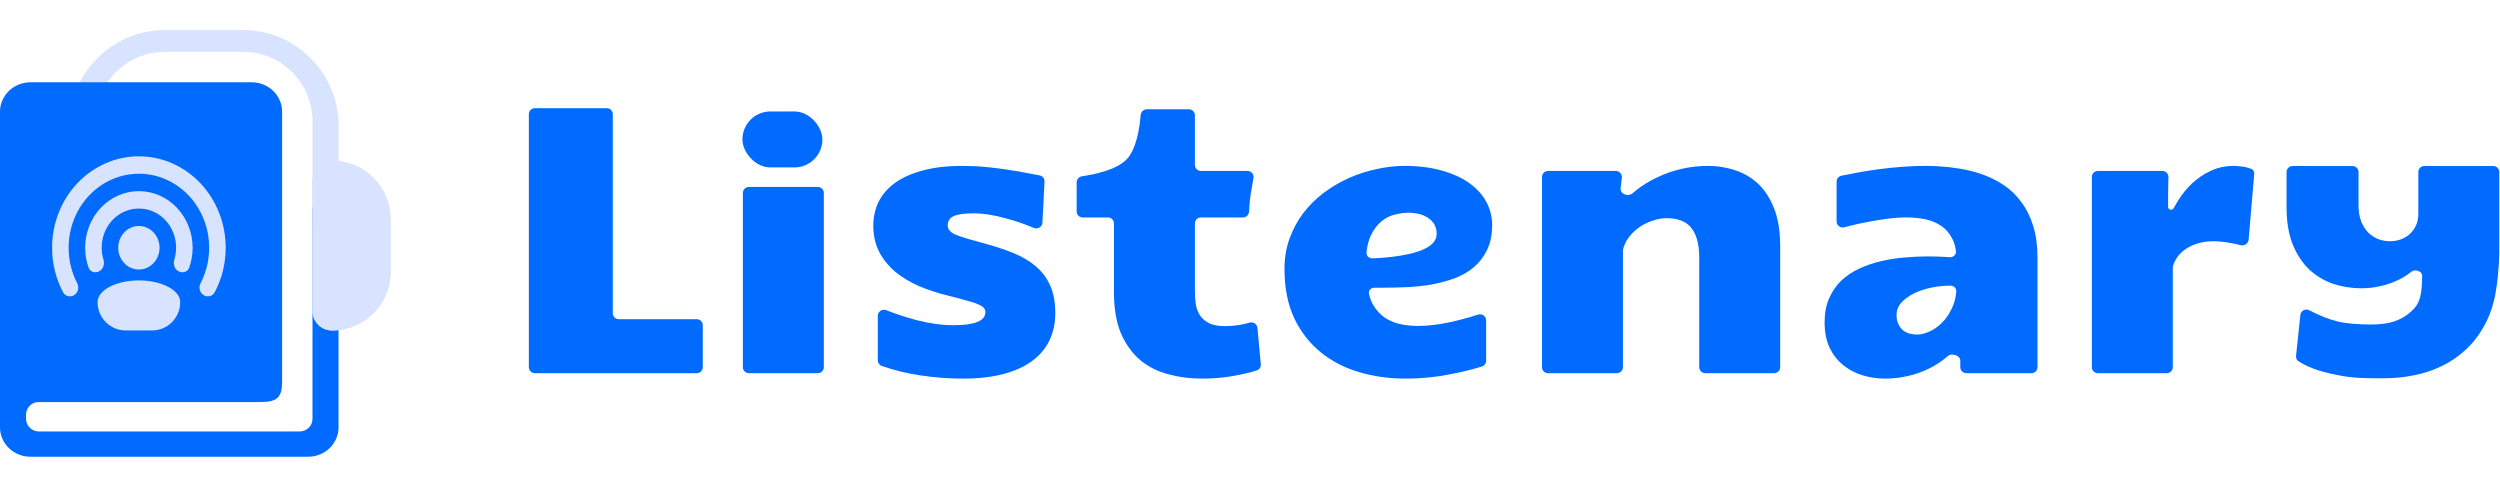 <svg width="416" height="81" viewBox="0 0 416 81" fill="none" xmlns="http://www.w3.org/2000/svg">
<g clip-path="url(#clip0_244_1660)">
<path d="M40.444 5C49.22 5 56.333 12.136 56.333 20.939V27.459C56.333 31.694 54.686 35.543 52 38.397V20.214C52 13.812 46.827 8.622 40.444 8.622H27.445C21.063 8.622 15.889 13.812 15.889 20.214V38.397C13.203 35.543 11.556 31.694 11.556 27.459V20.939C11.556 12.136 18.669 5 27.445 5H40.444Z" fill="#D8E3FF"/>
<path d="M41.889 13.694C44.681 13.694 46.944 15.888 46.944 18.594V63.448C46.944 66.154 46.125 66.899 43.333 66.899H6.5C5.056 66.899 4.333 68.031 4.333 69.024V69.699C4.333 70.859 5.303 71.799 6.5 71.799H49.833C51.03 71.799 52 70.859 52 69.699V34.533C55.972 34.533 52.893 34.533 56.333 34.533C56.333 36.983 56.333 38.4 56.333 39.434V71.1C56.333 73.806 54.07 76 51.278 76H5.056C2.263 76 0 73.806 0 71.1V18.594C0 18.516 0.002 18.438 0.006 18.36C0.008 18.318 0.012 18.275 0.015 18.233C0.018 18.194 0.02 18.156 0.024 18.118C0.027 18.084 0.032 18.051 0.036 18.017C0.042 17.97 0.047 17.922 0.054 17.874C0.059 17.843 0.065 17.811 0.071 17.779C0.078 17.735 0.086 17.69 0.095 17.646C0.101 17.617 0.107 17.588 0.114 17.559C0.126 17.505 0.138 17.45 0.152 17.397C0.158 17.377 0.163 17.357 0.169 17.337C0.182 17.289 0.195 17.241 0.21 17.193C0.221 17.158 0.232 17.122 0.244 17.088C0.255 17.053 0.267 17.02 0.279 16.986C0.294 16.946 0.308 16.906 0.324 16.866C0.335 16.837 0.347 16.808 0.359 16.779C0.375 16.739 0.392 16.7 0.409 16.661C0.427 16.62 0.446 16.579 0.465 16.539C0.479 16.511 0.491 16.484 0.505 16.456C0.524 16.419 0.544 16.383 0.564 16.346C0.632 16.217 0.707 16.091 0.787 15.969C0.808 15.937 0.829 15.905 0.851 15.873C0.879 15.832 0.909 15.791 0.939 15.75C0.952 15.732 0.965 15.714 0.978 15.696C1.008 15.656 1.04 15.618 1.071 15.579C1.088 15.557 1.105 15.536 1.123 15.515C1.15 15.482 1.179 15.45 1.207 15.417C1.229 15.392 1.251 15.367 1.274 15.343C1.308 15.305 1.344 15.268 1.38 15.231C1.391 15.22 1.402 15.208 1.413 15.197C1.451 15.159 1.489 15.121 1.528 15.084C1.55 15.064 1.572 15.044 1.593 15.024C1.627 14.993 1.661 14.963 1.696 14.933C1.715 14.916 1.734 14.901 1.753 14.885C1.851 14.803 1.952 14.723 2.056 14.649C2.066 14.642 2.077 14.634 2.088 14.627C2.431 14.385 2.807 14.185 3.208 14.032C3.22 14.027 3.233 14.023 3.246 14.018C3.302 13.997 3.358 13.977 3.415 13.958C3.425 13.955 3.434 13.952 3.444 13.949L3.552 13.914C3.582 13.905 3.613 13.897 3.644 13.889C3.657 13.885 3.67 13.881 3.684 13.878C3.742 13.862 3.801 13.847 3.861 13.833C3.879 13.828 3.897 13.824 3.916 13.82C3.975 13.807 4.035 13.795 4.095 13.783C4.109 13.781 4.123 13.778 4.137 13.776C4.435 13.723 4.742 13.694 5.056 13.694H41.889Z" fill="#006BFE"/>
<path d="M29.989 50.281C29.989 52.881 27.888 54.99 25.295 54.99H20.927C18.335 54.99 16.233 52.881 16.233 50.281C16.233 48.281 19.314 46.658 23.111 46.658C26.908 46.658 29.989 48.281 29.989 50.281ZM23.111 31.806C25.483 31.806 27.757 32.798 29.434 34.565C31.111 36.331 32.053 38.727 32.053 41.224C32.053 42.382 31.856 43.492 31.495 44.517C31.185 45.397 30.086 45.56 29.406 44.923C28.936 44.483 28.827 43.788 29.014 43.171C29.201 42.555 29.302 41.898 29.302 41.224C29.302 37.602 26.55 34.704 23.111 34.704C19.672 34.704 16.921 37.602 16.921 41.224C16.921 41.898 17.021 42.555 17.208 43.171C17.395 43.788 17.286 44.483 16.816 44.923C16.136 45.56 15.037 45.397 14.727 44.517C14.366 43.492 14.169 42.382 14.169 41.224C14.169 38.727 15.111 36.331 16.788 34.565C18.465 32.798 20.74 31.806 23.111 31.806ZM23.111 26.01C26.942 26.01 30.616 27.613 33.325 30.466C36.034 33.32 37.556 37.189 37.556 41.224C37.556 43.922 36.886 46.456 35.719 48.651C35.309 49.423 34.285 49.533 33.651 48.932C33.155 48.462 33.072 47.708 33.386 47.101C34.289 45.352 34.804 43.349 34.804 41.224C34.804 37.958 33.572 34.825 31.38 32.516C29.187 30.206 26.212 28.908 23.111 28.908C20.01 28.908 17.036 30.206 14.843 32.516C12.65 34.825 11.418 37.958 11.418 41.224C11.418 43.349 11.933 45.352 12.837 47.101C13.151 47.708 13.067 48.462 12.571 48.932C11.938 49.533 10.914 49.423 10.503 48.651C9.336 46.456 8.667 43.922 8.667 41.224C8.667 37.189 10.188 33.32 12.898 30.466C15.606 27.613 19.28 26.01 23.111 26.01ZM23.111 37.602C24.023 37.602 24.898 37.984 25.543 38.663C26.188 39.342 26.55 40.264 26.55 41.224C26.55 42.185 26.188 43.107 25.543 43.786C24.898 44.465 24.023 44.847 23.111 44.847C22.199 44.847 21.324 44.465 20.679 43.786C20.034 43.107 19.672 42.185 19.672 41.224C19.672 40.264 20.034 39.342 20.679 38.663C21.324 37.984 22.199 37.602 23.111 37.602Z" fill="#D8E3FF"/>
<path d="M52 29.995C52 28.194 53.455 26.735 55.25 26.735C60.635 26.735 65 31.114 65 36.515V45.209C65 50.611 60.635 54.99 55.25 54.99C53.455 54.99 52 53.53 52 51.73V29.995Z" fill="#D8E3FF"/>
<path d="M52 29.995C52 28.194 53.455 26.735 55.25 26.735C60.635 26.735 65 31.114 65 36.515V45.209C65 50.611 60.635 54.99 55.25 54.99C53.455 54.99 52 53.53 52 51.73V29.995Z" fill="#D8E3FF"/>
</g>
<rect x="123.541" y="18.546" width="13.306" height="9.314" rx="4.657" fill="#006BFE"/>
<path d="M88 19C88 18.448 88.448 18 89 18H100.971C101.523 18 101.971 18.448 101.971 19V52.114C101.971 52.667 102.419 53.114 102.971 53.114H115.94C116.492 53.114 116.94 53.562 116.94 54.114V61.096C116.94 61.648 116.492 62.096 115.94 62.096H89C88.448 62.096 88 61.648 88 61.096V19Z" fill="#006BFE"/>
<path d="M123.613 32.108C123.613 31.556 124.061 31.108 124.613 31.108H136.085C136.638 31.108 137.085 31.556 137.085 32.108V61.096C137.085 61.648 136.638 62.096 136.085 62.096H124.613C124.061 62.096 123.613 61.648 123.613 61.096V32.108Z" fill="#006BFE"/>
<path d="M173.46 37.045C173.424 37.752 172.685 38.199 172.033 37.926C170.421 37.252 168.834 36.712 167.272 36.306C165.297 35.765 163.561 35.495 162.064 35.495C160.484 35.495 159.362 35.651 158.696 35.963C158.031 36.254 157.699 36.773 157.699 37.522C157.699 38.187 158.187 38.717 159.164 39.112C160.141 39.486 161.576 39.923 163.468 40.422C165.36 40.921 167.054 41.472 168.551 42.075C170.048 42.678 171.316 43.426 172.356 44.32C173.416 45.214 174.216 46.285 174.757 47.532C175.318 48.78 175.599 50.308 175.599 52.116C175.599 53.738 175.287 55.224 174.663 56.576C174.04 57.906 173.094 59.05 171.825 60.006C170.557 60.963 168.956 61.701 167.023 62.22C165.089 62.74 162.813 63 160.193 63C157.865 63 155.526 62.823 153.177 62.47C151.043 62.168 148.893 61.643 146.726 60.895C146.329 60.758 146.067 60.382 146.067 59.962V52.553C146.067 51.832 146.807 51.347 147.477 51.613C149.152 52.28 150.834 52.832 152.522 53.27C154.684 53.832 156.742 54.112 158.696 54.112C162.21 54.112 163.967 53.385 163.967 51.929C163.967 51.68 163.884 51.451 163.717 51.243C163.551 51.035 163.239 50.838 162.782 50.651C162.345 50.443 161.721 50.235 160.911 50.027C160.121 49.798 159.102 49.528 157.854 49.216C156.129 48.8 154.497 48.27 152.958 47.626C151.441 46.961 150.11 46.16 148.967 45.224C147.844 44.268 146.95 43.156 146.285 41.888C145.64 40.62 145.318 39.175 145.318 37.553C145.318 36.098 145.62 34.757 146.222 33.53C146.846 32.303 147.771 31.254 148.998 30.381C150.245 29.507 151.784 28.832 153.613 28.353C155.464 27.855 157.605 27.605 160.037 27.605C161.451 27.605 162.802 27.667 164.091 27.792C165.401 27.917 166.638 28.073 167.802 28.26C168.967 28.426 170.048 28.613 171.046 28.821C171.736 28.948 172.387 29.07 173.001 29.187C173.49 29.28 173.834 29.721 173.808 30.218L173.46 37.045Z" fill="#006BFE"/>
<path d="M199.985 63C198.052 63 196.202 62.761 194.435 62.283C192.667 61.825 191.108 61.046 189.757 59.944C188.426 58.821 187.356 57.345 186.545 55.516C185.755 53.665 185.36 51.368 185.36 48.624V37.181C185.36 36.629 184.912 36.181 184.36 36.181H180.154C179.602 36.181 179.154 35.733 179.154 35.181V30.353C179.154 29.834 179.549 29.398 180.064 29.326C181.813 29.081 185.629 28.36 187.407 26.581C189.169 24.82 189.662 20.981 189.799 19.17C189.84 18.625 190.289 18.187 190.835 18.187H197.832C198.384 18.187 198.832 18.635 198.832 19.187V27.447C198.832 27.999 199.279 28.447 199.832 28.447H207.591C208.222 28.447 208.695 29.024 208.578 29.644C208.417 30.498 208.266 31.357 208.125 32.22C207.983 33.182 207.889 34.175 207.842 35.196C207.818 35.742 207.374 36.181 206.828 36.181H199.832C199.279 36.181 198.832 36.629 198.832 37.181V48.499C198.832 49.247 198.884 49.975 198.988 50.682C199.112 51.368 199.351 51.981 199.705 52.522C200.058 53.042 200.568 53.468 201.233 53.8C201.898 54.112 202.782 54.268 203.884 54.268C204.59 54.268 205.37 54.206 206.222 54.081C206.742 53.992 207.303 53.861 207.907 53.688C208.531 53.509 209.18 53.925 209.24 54.571L209.8 60.611C209.842 61.063 209.575 61.489 209.142 61.628C208.011 61.992 206.746 62.294 205.349 62.532C203.665 62.844 201.877 63 199.985 63Z" fill="#006BFE"/>
<path d="M247.293 60.032C247.293 60.463 247.017 60.847 246.604 60.975C244.846 61.521 242.965 61.978 240.963 62.345C238.696 62.782 236.337 63 233.884 63C231.202 63 228.644 62.647 226.212 61.94C223.78 61.233 221.638 60.131 219.788 58.634C217.938 57.137 216.462 55.245 215.36 52.958C214.279 50.651 213.738 47.906 213.738 44.726C213.738 42.917 214.019 41.243 214.58 39.705C215.141 38.145 215.9 36.732 216.857 35.464C217.834 34.195 218.967 33.073 220.256 32.096C221.565 31.119 222.958 30.297 224.435 29.632C225.931 28.967 227.47 28.468 229.05 28.135C230.63 27.782 232.179 27.605 233.696 27.605C236.087 27.605 238.198 27.875 240.027 28.416C241.857 28.936 243.374 29.642 244.58 30.536C245.807 31.43 246.732 32.47 247.356 33.655C247.979 34.84 248.291 36.098 248.291 37.428C248.291 39.05 248.01 40.432 247.449 41.576C246.909 42.719 246.17 43.686 245.235 44.476C244.32 45.245 243.249 45.859 242.023 46.316C240.817 46.753 239.538 47.096 238.187 47.345C236.836 47.574 235.453 47.719 234.04 47.782C232.647 47.844 231.316 47.875 230.048 47.875C229.611 47.875 229.185 47.875 228.769 47.875C228.757 47.875 228.746 47.874 228.734 47.873C228.127 47.842 227.654 48.384 227.804 48.972C227.984 49.677 228.233 50.299 228.551 50.838C229.05 51.649 229.663 52.314 230.391 52.834C231.139 53.333 231.992 53.697 232.948 53.925C233.925 54.133 234.965 54.237 236.067 54.237C236.898 54.237 237.782 54.175 238.717 54.05C239.674 53.925 240.63 53.759 241.586 53.551C242.563 53.322 243.53 53.073 244.486 52.803C244.988 52.653 245.479 52.501 245.958 52.346C246.614 52.135 247.293 52.618 247.293 53.306V60.032ZM227.384 41.96C227.319 42.541 227.803 43.02 228.387 42.991C228.64 42.978 228.913 42.964 229.206 42.948C229.996 42.906 230.827 42.834 231.701 42.73C232.574 42.626 233.447 42.48 234.32 42.293C235.193 42.106 235.983 41.867 236.69 41.576C237.397 41.285 237.969 40.921 238.405 40.484C238.842 40.048 239.06 39.518 239.06 38.894C239.06 37.834 238.634 36.992 237.782 36.368C236.95 35.724 235.786 35.401 234.289 35.401C233.603 35.401 232.865 35.505 232.075 35.713C231.285 35.9 230.547 36.274 229.861 36.836C229.175 37.397 228.593 38.177 228.114 39.175C227.75 39.934 227.507 40.863 227.384 41.96Z" fill="#006BFE"/>
<path d="M256.586 29.447C256.586 28.895 257.034 28.447 257.586 28.447H268.866C269.488 28.447 269.961 29.009 269.876 29.625C269.812 30.092 269.748 30.614 269.684 31.191C269.679 31.236 269.674 31.28 269.669 31.325C269.563 32.309 270.931 32.804 271.674 32.151C271.828 32.016 271.986 31.883 272.148 31.753C273.229 30.879 274.414 30.141 275.703 29.538C276.992 28.915 278.353 28.437 279.788 28.104C281.243 27.771 282.709 27.605 284.185 27.605C285.807 27.605 287.345 27.855 288.8 28.353C290.256 28.832 291.534 29.601 292.636 30.661C293.738 31.721 294.611 33.104 295.256 34.809C295.9 36.493 296.222 38.541 296.222 40.952V61.096C296.222 61.648 295.775 62.096 295.222 62.096H283.751C283.198 62.096 282.751 61.648 282.751 61.096V42.917C282.751 41.628 282.615 40.557 282.345 39.705C282.075 38.852 281.701 38.177 281.222 37.678C280.744 37.179 280.173 36.825 279.507 36.617C278.863 36.41 278.156 36.306 277.387 36.306C276.555 36.306 275.734 36.451 274.923 36.742C274.112 37.013 273.374 37.387 272.709 37.865C272.044 38.343 271.472 38.904 270.994 39.549C270.537 40.165 270.232 40.818 270.079 41.51C270.064 41.575 270.058 41.64 270.058 41.706V61.096C270.058 61.648 269.611 62.096 269.058 62.096H257.586C257.034 62.096 256.586 61.648 256.586 61.096V29.447Z" fill="#006BFE"/>
<path d="M313.717 63C312.387 63 311.108 62.813 309.882 62.439C308.676 62.064 307.605 61.493 306.669 60.724C305.734 59.954 304.985 58.987 304.424 57.823C303.884 56.638 303.613 55.245 303.613 53.645C303.613 52.106 303.863 50.776 304.362 49.653C304.861 48.509 305.526 47.532 306.358 46.721C307.21 45.911 308.198 45.245 309.32 44.726C310.464 44.185 311.669 43.769 312.938 43.478C314.206 43.166 315.505 42.958 316.836 42.855C318.187 42.73 319.497 42.667 320.765 42.667C321.638 42.667 322.48 42.688 323.291 42.73C323.688 42.75 324.072 42.773 324.443 42.798C325.042 42.839 325.558 42.356 325.473 41.763C325.357 40.944 325.139 40.238 324.819 39.642C324.362 38.769 323.759 38.083 323.01 37.584C322.262 37.064 321.389 36.701 320.391 36.493C319.393 36.285 318.343 36.181 317.241 36.181C316.222 36.181 315.173 36.254 314.091 36.399C313.031 36.524 311.992 36.69 310.973 36.898C309.954 37.085 308.977 37.293 308.042 37.522C307.629 37.625 307.237 37.724 306.866 37.819C306.231 37.981 305.609 37.503 305.609 36.846V30.214C305.609 29.746 305.933 29.34 306.391 29.243C307.181 29.076 308.012 28.915 308.884 28.759C310.069 28.53 311.295 28.333 312.563 28.166C313.832 28 315.121 27.865 316.43 27.761C317.761 27.657 319.071 27.605 320.36 27.605C321.961 27.605 323.53 27.709 325.069 27.917C326.628 28.104 328.094 28.426 329.466 28.884C330.859 29.341 332.137 29.954 333.301 30.724C334.486 31.493 335.495 32.449 336.326 33.593C337.179 34.715 337.844 36.046 338.322 37.584C338.8 39.123 339.04 40.9 339.04 42.917V61.096C339.04 61.648 338.592 62.096 338.04 62.096H327.191C326.639 62.096 326.191 61.648 326.191 61.096V59.984C326.191 59.131 324.733 58.685 324.102 59.258V59.258C323.208 60.048 322.2 60.724 321.077 61.285C319.954 61.846 318.759 62.272 317.491 62.563C316.222 62.855 314.965 63 313.717 63ZM318.988 55.672C319.57 55.672 320.235 55.516 320.983 55.204C321.753 54.871 322.47 54.372 323.135 53.707C323.821 53.042 324.393 52.2 324.85 51.181C325.212 50.41 325.437 49.527 325.525 48.531C325.574 47.981 325.12 47.532 324.568 47.532H324.538C323.541 47.532 322.511 47.636 321.451 47.844C320.412 48.052 319.455 48.364 318.582 48.78C317.709 49.195 316.992 49.705 316.43 50.308C315.869 50.911 315.588 51.607 315.588 52.397C315.588 53.021 315.692 53.541 315.9 53.956C316.108 54.372 316.368 54.715 316.68 54.985C317.012 55.235 317.376 55.412 317.771 55.516C318.187 55.62 318.593 55.672 318.988 55.672Z" fill="#006BFE"/>
<path d="M348.083 29.447C348.083 28.895 348.531 28.447 349.083 28.447H359.82C360.403 28.447 360.862 28.943 360.835 29.525C360.824 29.759 360.815 30.003 360.807 30.256C360.786 30.9 360.775 31.586 360.775 32.314C360.775 33.021 360.775 33.738 360.775 34.466V34.466C360.775 34.916 361.459 35.065 361.674 34.67C361.896 34.262 362.137 33.851 362.397 33.437C363.062 32.355 363.842 31.389 364.736 30.536C365.651 29.684 366.68 28.988 367.823 28.447C368.988 27.886 370.287 27.605 371.721 27.605C371.992 27.605 372.283 27.626 372.595 27.667C372.927 27.688 373.249 27.73 373.561 27.792C373.873 27.855 374.164 27.938 374.435 28.042C374.499 28.06 374.561 28.079 374.62 28.1C374.964 28.218 375.133 28.579 375.102 28.942L374.172 39.883C374.116 40.544 373.442 40.969 372.803 40.792C372.251 40.639 371.683 40.516 371.098 40.422C370.058 40.235 369.154 40.141 368.385 40.141C367.324 40.141 366.389 40.276 365.578 40.547C364.788 40.796 364.112 41.129 363.551 41.545C362.99 41.961 362.543 42.418 362.21 42.917C361.925 43.373 361.718 43.82 361.589 44.259C361.565 44.341 361.555 44.426 361.555 44.511V61.096C361.555 61.648 361.107 62.096 360.555 62.096H349.083C348.531 62.096 348.083 61.648 348.083 61.096V29.447Z" fill="#006BFE"/>
<path d="M402.408 28.626C402.408 28.073 402.855 27.626 403.408 27.626H414.879C415.432 27.626 415.879 28.073 415.879 28.626V42C415.879 44.349 415.478 48.129 415 50C414.522 51.871 414.019 53.125 413.166 54.58C412.314 56.056 411.295 57.314 410.11 58.353C408.946 59.414 407.657 60.276 406.243 60.942C404.83 61.628 403.322 62.127 401.721 62.439C400.121 62.771 398.478 62.938 396.794 62.938C394.528 62.938 392.23 62.983 389.965 62.595C386.771 62.047 384.413 61.359 382.483 60.125C382.179 59.931 382.023 59.577 382.061 59.219L382.781 52.407C382.855 51.704 383.615 51.299 384.245 51.619C386.074 52.547 387.364 53.091 389 53.5C390.29 53.823 392.5 54 394.5 54C397.5 54 399.507 53.403 401.285 51.775C402.715 50.466 402.994 49.143 403.049 45.866C403.061 45.131 401.858 44.732 401.285 45.193V45.193C400.536 45.796 399.705 46.306 398.79 46.721C397.875 47.137 396.909 47.449 395.89 47.657C394.892 47.865 393.915 47.969 392.958 47.969C391.295 47.969 389.715 47.719 388.218 47.22C386.721 46.701 385.391 45.9 384.227 44.819C383.083 43.717 382.168 42.314 381.482 40.609C380.817 38.904 380.484 36.867 380.484 34.497V28.626C380.484 28.073 380.932 27.626 381.484 27.626H391.459C392.012 27.626 392.459 28.073 392.459 28.626V34.123C392.459 35.162 392.605 36.066 392.896 36.836C393.208 37.584 393.603 38.208 394.081 38.707C394.58 39.185 395.141 39.549 395.765 39.798C396.389 40.027 397.023 40.141 397.667 40.141C398.27 40.141 398.852 40.048 399.414 39.861C399.996 39.653 400.505 39.362 400.942 38.987C401.378 38.593 401.732 38.114 402.002 37.553C402.272 36.992 402.408 36.347 402.408 35.62V28.626Z" fill="#006BFE"/>
<defs>
<clipPath id="clip0_244_1660">
<rect width="65" height="71" fill="white" transform="translate(0 5)"/>
</clipPath>
</defs>
</svg>
